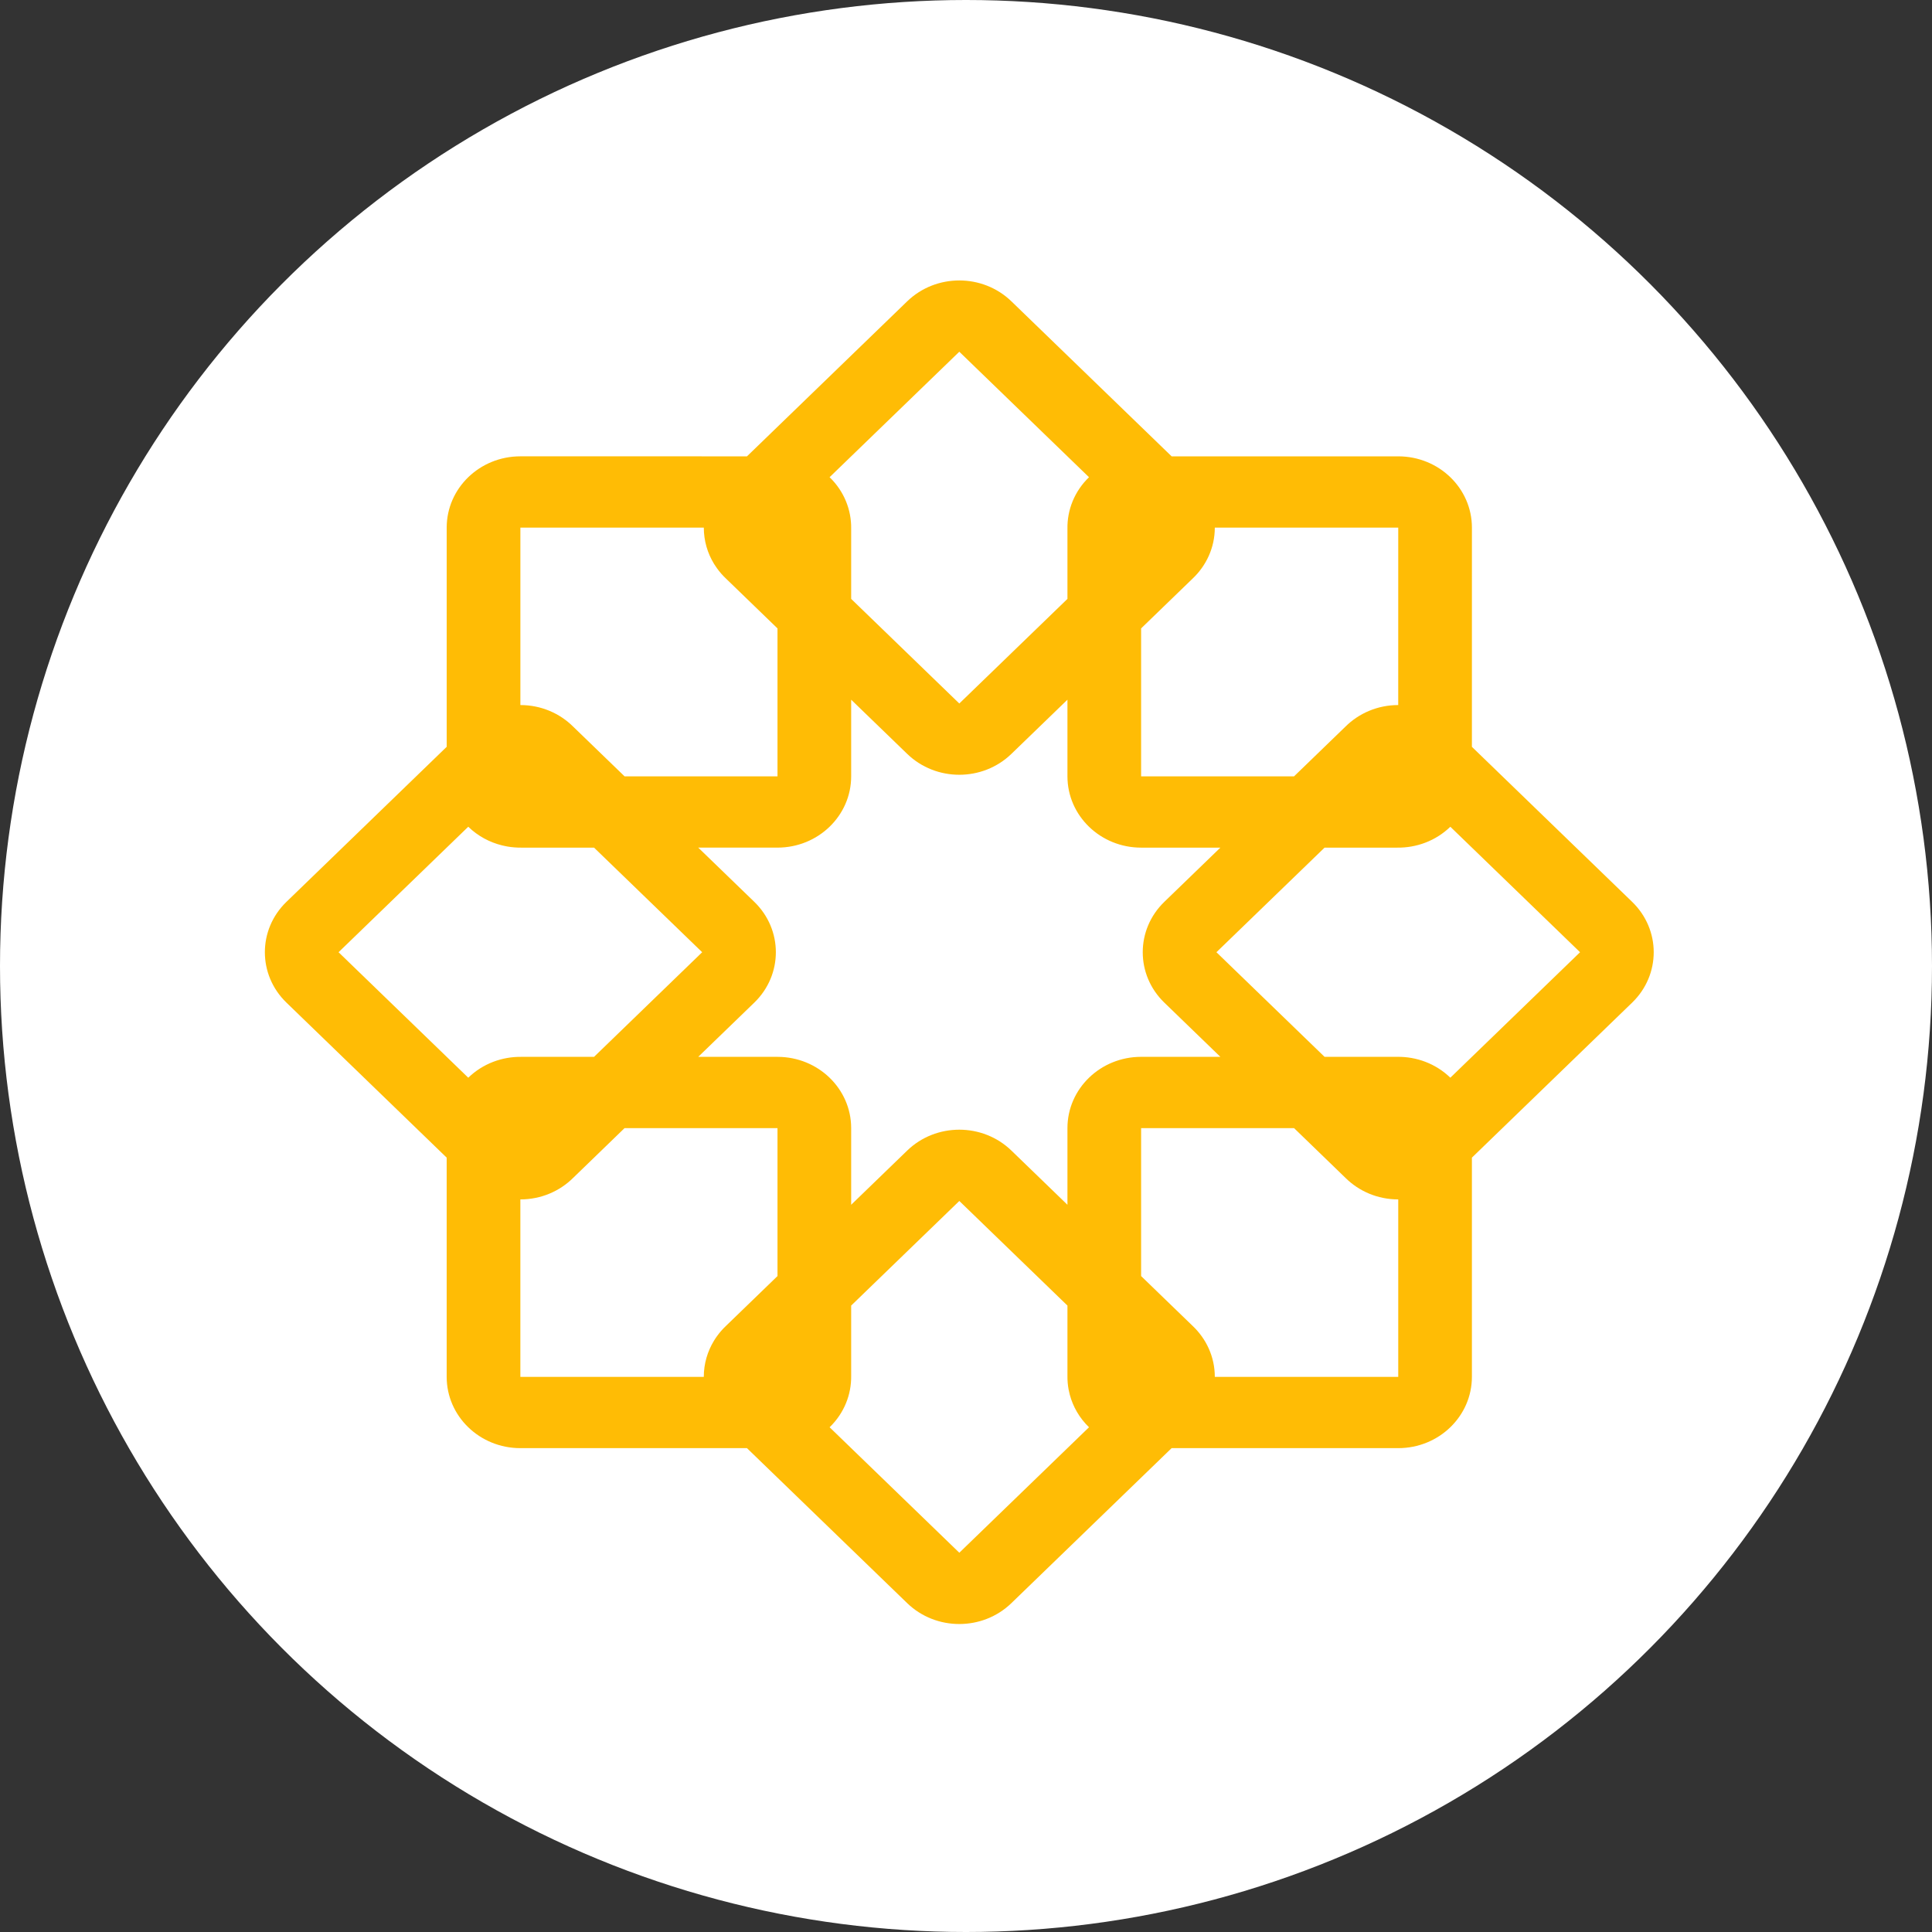 <svg width="124" height="124" viewBox="0 0 124 124" fill="none" xmlns="http://www.w3.org/2000/svg">
<rect x="0" y="0" width="124" height="124" fill="#333333" stroke="none"/>
<circle cx="62" cy="62" r="62" fill="white"/>
<path fill-rule="evenodd" clip-rule="evenodd" d="M54.63 38.438L61.57 45.152L68.511 38.438V33.926C68.493 32.734 68.955 31.538 69.894 30.628L61.57 22.575L53.245 30.628C54.185 31.538 54.647 32.736 54.63 33.928V38.438ZM33.398 76.981V88.37H45.171C45.171 87.521 45.41 86.727 45.827 86.046C45.887 85.947 45.951 85.85 46.019 85.757C46.19 85.519 46.383 85.299 46.596 85.098L49.901 81.901L49.901 72.405H40.086L36.79 75.595C35.931 76.45 34.728 76.981 33.398 76.981ZM28.669 88.37V74.3L18.385 64.351C16.538 62.565 16.538 59.668 18.385 57.882L28.67 47.932V33.862C28.67 31.336 30.787 29.288 33.399 29.288L47.942 29.289L58.226 19.34C60.073 17.553 63.067 17.553 64.914 19.34L75.198 29.289H89.741C92.354 29.289 94.471 31.337 94.471 33.863L94.47 47.933L104.754 57.882C106.601 59.668 106.601 62.565 104.754 64.351L94.47 74.3V88.369C94.47 90.896 92.353 92.945 89.741 92.945H75.197L64.913 102.893C63.066 104.68 60.072 104.68 58.225 102.893L47.941 92.945H33.398C30.786 92.945 28.669 90.896 28.669 88.37ZM30.054 69.17C30.994 68.26 32.232 67.814 33.465 67.831H38.127L45.067 61.116L38.127 54.403H33.454C33.156 54.405 32.858 54.382 32.564 54.331C32.445 54.311 32.332 54.281 32.216 54.257C31.424 54.061 30.674 53.663 30.054 53.062L21.729 61.116L30.053 69.169L30.054 69.17ZM44.815 67.831H49.901C52.513 67.831 54.63 69.879 54.63 72.405V77.325L58.226 73.846C60.073 72.059 63.067 72.059 64.914 73.846L68.511 77.325V72.404C68.511 69.878 70.628 67.83 73.239 67.83H78.325L74.729 64.351C72.882 62.565 72.882 59.668 74.729 57.882L78.326 54.403H73.239C70.628 54.403 68.511 52.354 68.511 49.827V44.908L64.914 48.386C63.067 50.173 60.073 50.173 58.226 48.386L54.63 44.908V49.827C54.63 52.353 52.513 54.402 49.901 54.402H44.815L48.411 57.881C50.258 59.668 50.258 62.565 48.411 64.351L44.815 67.83V67.831ZM54.63 83.795V88.305C54.647 89.498 54.186 90.695 53.246 91.605L61.571 99.658L69.895 91.604C69.275 91.004 68.864 90.279 68.66 89.512C68.631 89.401 68.605 89.289 68.584 89.177C68.532 88.892 68.507 88.605 68.511 88.317V83.795L61.571 77.081L54.63 83.795ZM73.239 40.332V49.828L83.055 49.827L86.352 46.638C87.212 45.783 88.413 45.252 89.741 45.252L89.742 33.863H77.969C77.969 35.15 77.419 36.312 76.535 37.144L73.239 40.332ZM93.086 53.063C92.146 53.973 90.909 54.419 89.676 54.403H85.014L78.073 61.116L85.013 67.83H89.676C90.909 67.813 92.146 68.26 93.086 69.169L101.411 61.116L93.085 53.062L93.086 53.063ZM77.969 88.37H89.742V76.981C88.413 76.981 87.212 76.45 86.352 75.596L83.055 72.405H73.239V81.901L76.536 85.09C77.42 85.921 77.969 87.084 77.969 88.369V88.37ZM40.086 49.828H49.901V40.333L46.597 37.136C46.384 36.935 46.19 36.714 46.02 36.477C45.95 36.381 45.893 36.282 45.827 36.188C45.411 35.507 45.172 34.712 45.172 33.863L33.399 33.862V45.252C34.729 45.252 35.93 45.783 36.789 46.639L40.086 49.827L40.086 49.828Z" fill="#FFBC05"/>
</svg>
